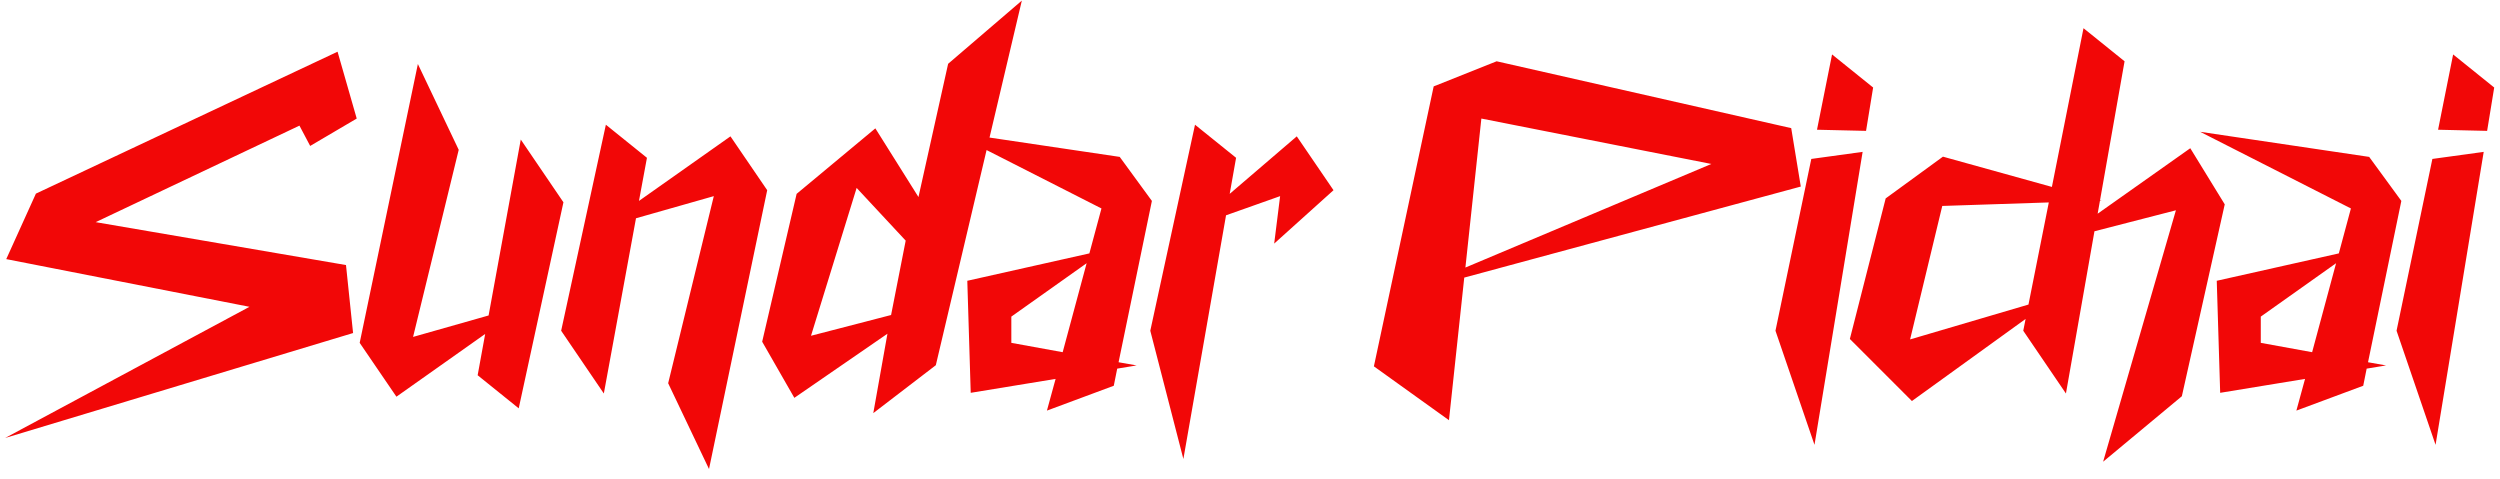 <svg width="214" height="41" viewBox="0 0 214 41" fill="none" xmlns="http://www.w3.org/2000/svg">
<path d="M30.535 10.148L26.551 12.492L25.633 10.754L8.191 19.016L29.617 22.688L30.223 28.508L0.438 37.492L21.355 26.262L0.535 22.18L3.074 16.574L28.895 4.426L30.535 10.148ZM41.824 27.004L44.578 11.945L48.23 17.316L44.402 34.953L40.887 32.121L41.531 28.586L33.934 33.957L30.789 29.348L35.77 5.48L39.266 12.824L35.359 28.84L41.824 27.004ZM54.441 18.684L51.688 33.684L48.035 28.312L51.863 10.676L55.379 13.508L54.695 17.199L62.527 11.672L65.672 16.281L60.691 40.148L57.195 32.805L61.102 16.789L54.441 18.684ZM76.277 26.965L77.527 20.598L73.328 16.086L69.422 28.742L76.277 26.965ZM80.106 31.262L74.754 35.363L75.965 28.566L67.996 34.055L65.242 29.25L68.191 16.594L74.93 10.988L78.621 16.867L81.16 5.461L87.469 0.051L80.106 31.262ZM93.016 22.531L86.57 27.102V29.348L90.965 30.148L93.016 22.531ZM95.75 31.008L97.293 31.281L95.633 31.555L95.34 33.02L89.617 35.148L90.359 32.434L83.094 33.625L82.801 24.035L93.25 21.691L94.285 17.844L81.375 11.281L95.848 13.43L98.602 17.199L95.75 31.008ZM104.949 18.43L101.297 39.289L98.465 28.312L102.293 10.676L105.809 13.508L105.262 16.594L111.004 11.672L114.148 16.281L109.07 20.852L109.578 16.789L104.949 18.43ZM125.438 22.902L146.492 14.035L126.805 10.148L125.438 22.902ZM125.34 23.762L124.031 35.969L117.605 31.359L122.723 7.395L128.113 5.246L153.328 10.969L154.148 15.969L125.34 23.762ZM155.535 11.105L156.824 4.66L160.34 7.492L159.734 11.203L155.535 11.105ZM159.441 13L155.32 38.078L151.98 28.312L155.047 13.605L159.441 13ZM158.348 29.016L161.414 16.984L166.316 13.41L179.891 17.18L166.258 17.629L163.504 29.055L176.102 25.344L163.66 34.328L158.348 29.016ZM179.285 19.797L176.844 33.684L173.191 28.312L178.348 2.414L181.863 5.246L179.559 18.293L187.488 12.688L190.438 17.492L186.766 33.918L180.027 39.523L186.258 18L179.285 19.797ZM199.969 22.531L193.523 27.102V29.348L197.918 30.148L199.969 22.531ZM202.703 31.008L204.246 31.281L202.586 31.555L202.293 33.02L196.57 35.148L197.312 32.434L190.047 33.625L189.754 24.035L200.203 21.691L201.238 17.844L188.328 11.281L202.801 13.43L205.555 17.199L202.703 31.008ZM208.699 11.105L209.988 4.66L213.504 7.492L212.898 11.203L208.699 11.105ZM212.605 13L208.484 38.078L205.145 28.312L208.211 13.605L212.605 13Z" fill="#F20707"/>
</svg>
